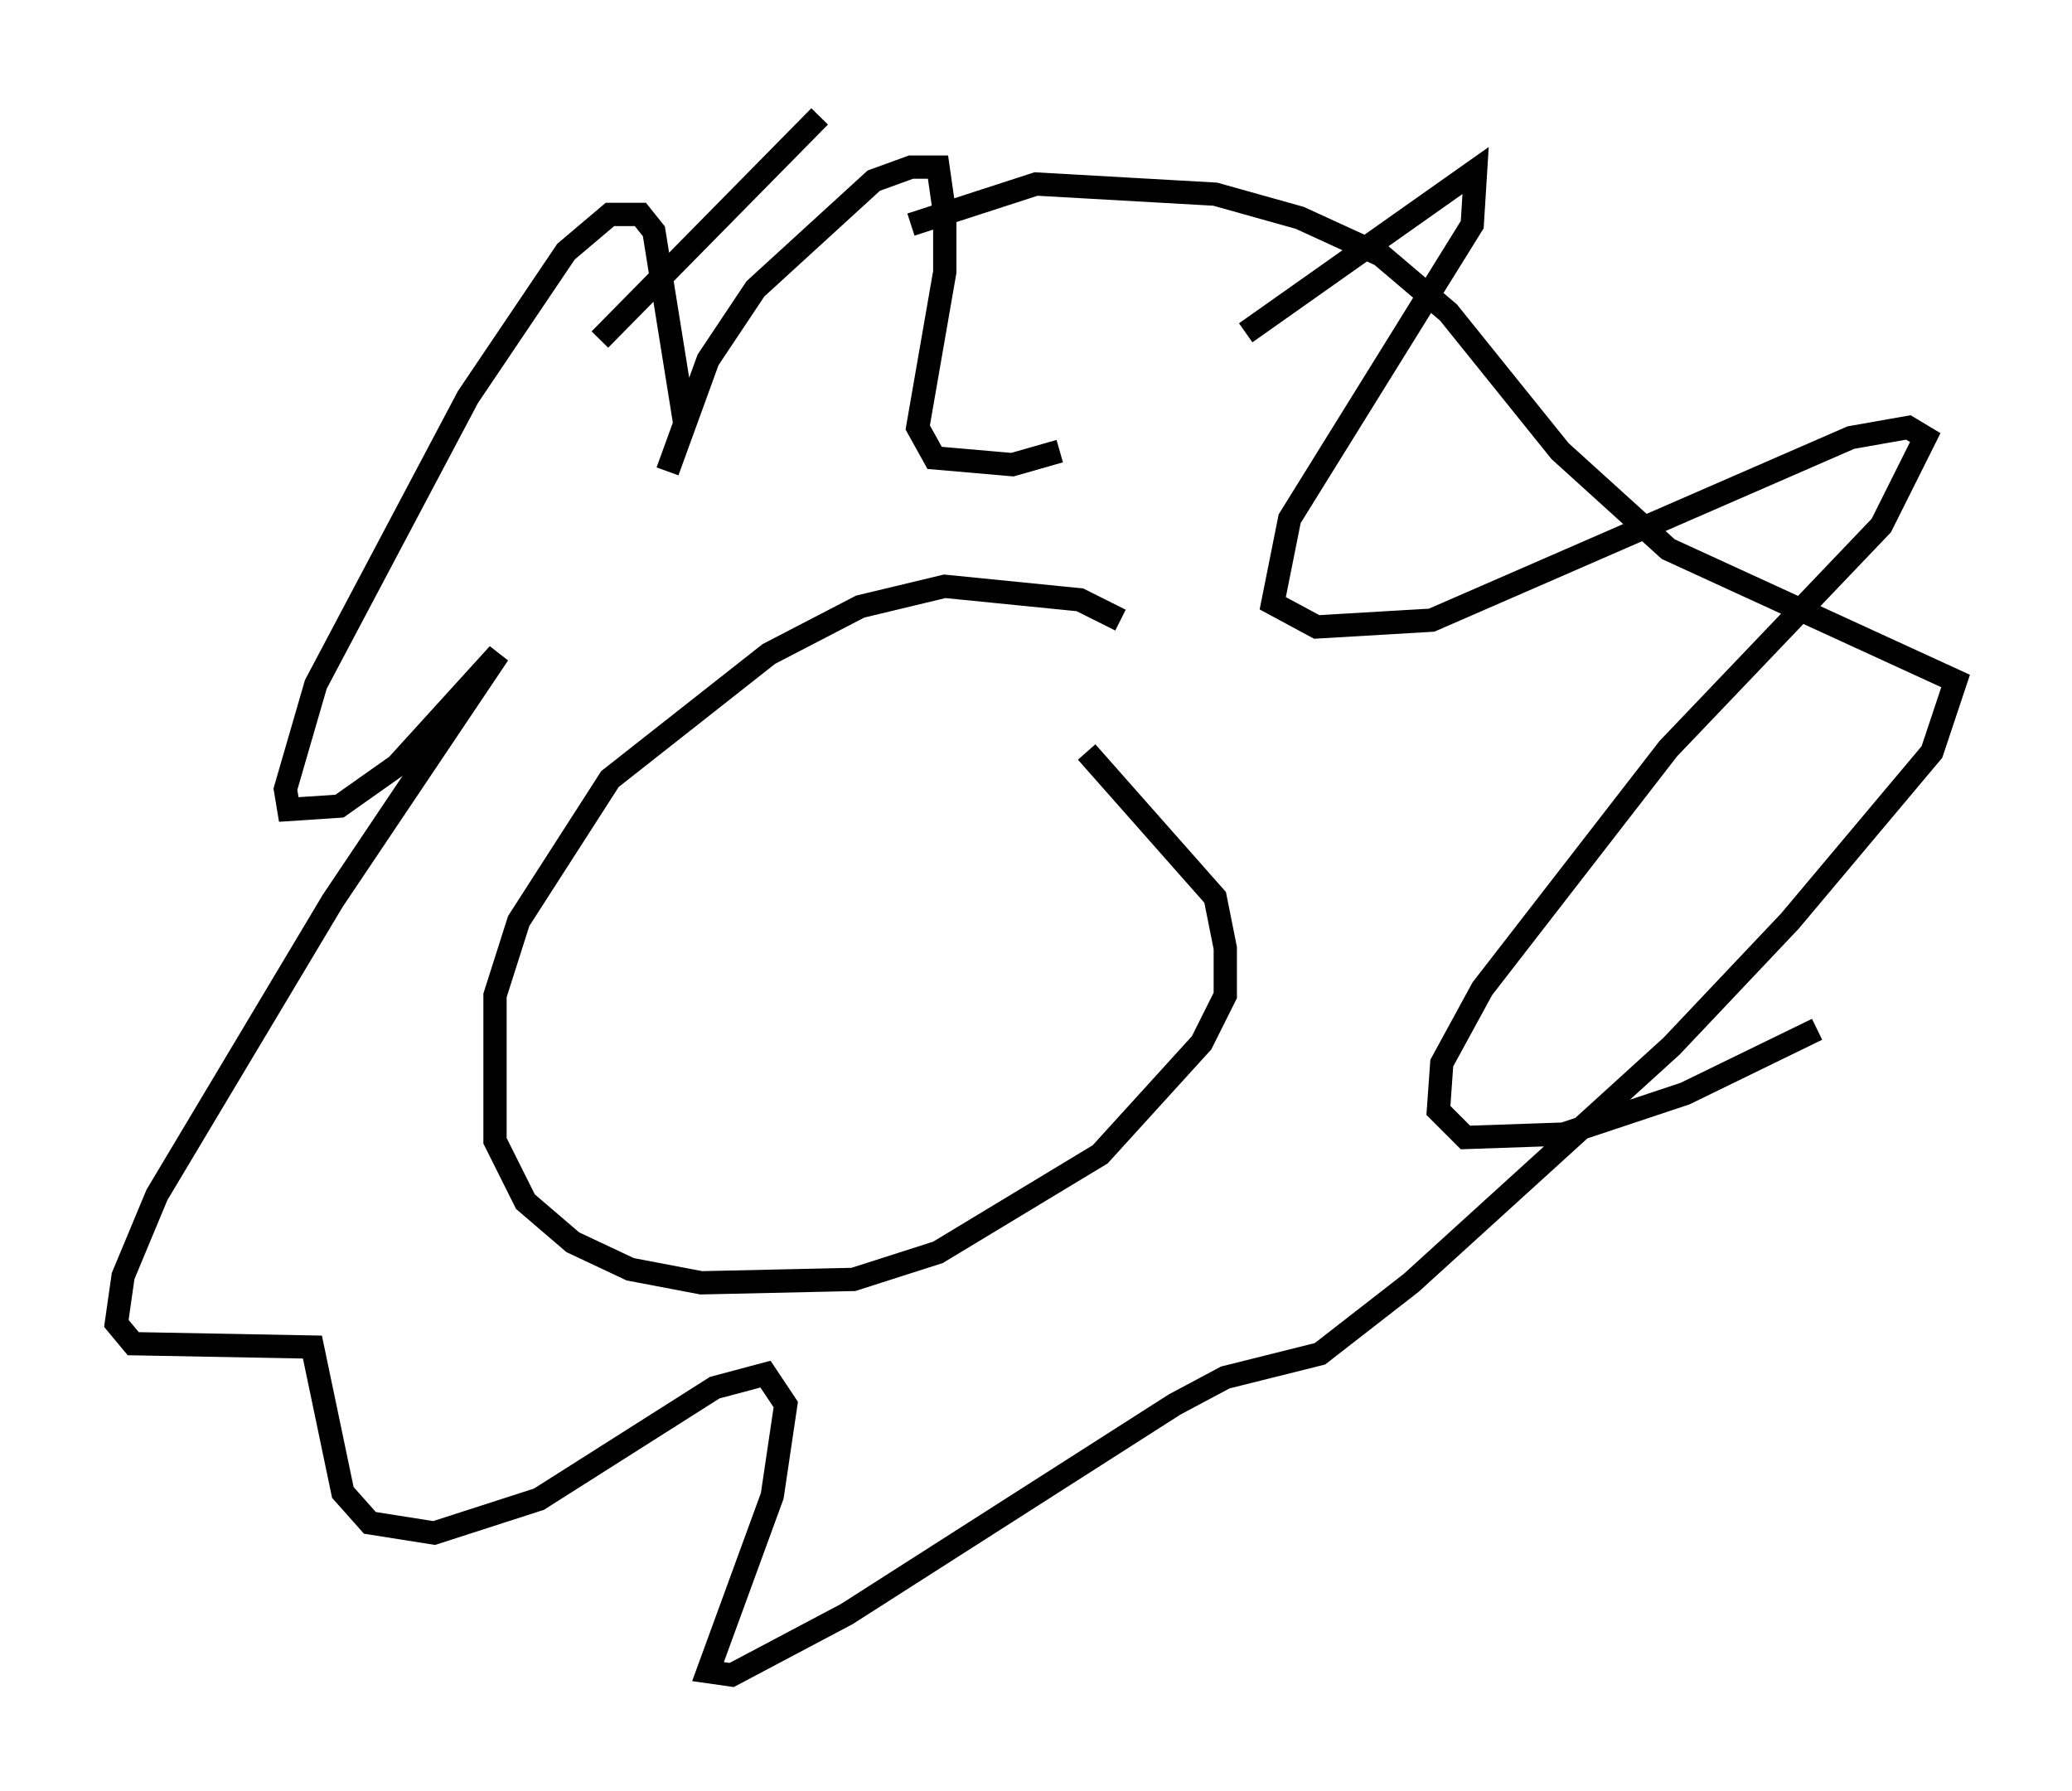 <?xml version="1.0" encoding="utf-8" ?>
<svg baseProfile="full" height="76.961" version="1.1" width="89.017" xmlns="http://www.w3.org/2000/svg" xmlns:ev="http://www.w3.org/2001/xml-events" xmlns:xlink="http://www.w3.org/1999/xlink"><defs /><rect fill="white" height="76.961" width="89.017" x="0" y="0" /><path d="M50.318, 28.966 m-2.179, -2.324 l-1.743, -0.872 -5.81, -0.581 l-3.631, 0.872 -3.922, 2.034 l-6.827, 5.374 -3.922, 6.101 l-1.017, 3.196 0.0, 6.246 l1.307, 2.615 2.034, 1.743 l2.469, 1.162 3.05, 0.581 l6.536, -0.145 3.631, -1.162 l6.972, -4.212 4.358, -4.793 l1.017, -2.034 0.0, -2.034 l-0.436, -2.179 -5.52, -6.246 m-17.285, -14.235 l-1.307, -8.134 -0.581, -0.726 l-1.307, 0.0 -1.888, 1.598 l-4.212, 6.246 -6.536, 12.346 l-1.307, 4.503 0.145, 0.872 l2.179, -0.145 2.469, -1.743 l4.358, -4.793 -7.117, 10.603 l-7.553, 12.637 -1.453, 3.486 l-0.291, 2.034 0.726, 0.872 l7.698, 0.145 1.307, 6.246 l1.162, 1.307 2.76, 0.436 l4.503, -1.453 7.553, -4.793 l2.179, -0.581 0.872, 1.307 l-0.581, 3.922 -2.76, 7.553 l1.017, 0.145 4.939, -2.615 l14.089, -9.006 2.179, -1.162 l4.067, -1.017 3.922, -3.05 l11.184, -10.168 5.084, -5.374 l6.101, -7.263 1.017, -3.05 l-12.346, -5.665 -4.648, -4.212 l-4.793, -5.955 -2.905, -2.469 l-3.486, -1.598 -3.631, -1.017 l-7.698, -0.436 -5.374, 1.743 m-13.363, 4.939 l9.441, -9.587 m-6.536, 15.251 l1.743, -4.793 2.034, -3.05 l5.084, -4.648 1.598, -0.581 l1.162, 0.0 0.291, 2.034 l0.0, 2.469 -1.162, 6.682 l0.726, 1.307 3.341, 0.291 l2.034, -0.581 m7.989, -5.084 l9.877, -6.972 -0.145, 2.324 l-7.844, 12.637 -0.726, 3.631 l1.888, 1.017 4.939, -0.291 l18.011, -7.844 2.469, -0.436 l0.726, 0.436 -1.888, 3.777 l-9.151, 9.587 -7.989, 10.313 l-1.743, 3.196 -0.145, 2.034 l1.162, 1.162 4.212, -0.145 l5.229, -1.743 5.665, -2.76 " fill="none" stroke="black" stroke-width="1" /></svg>
